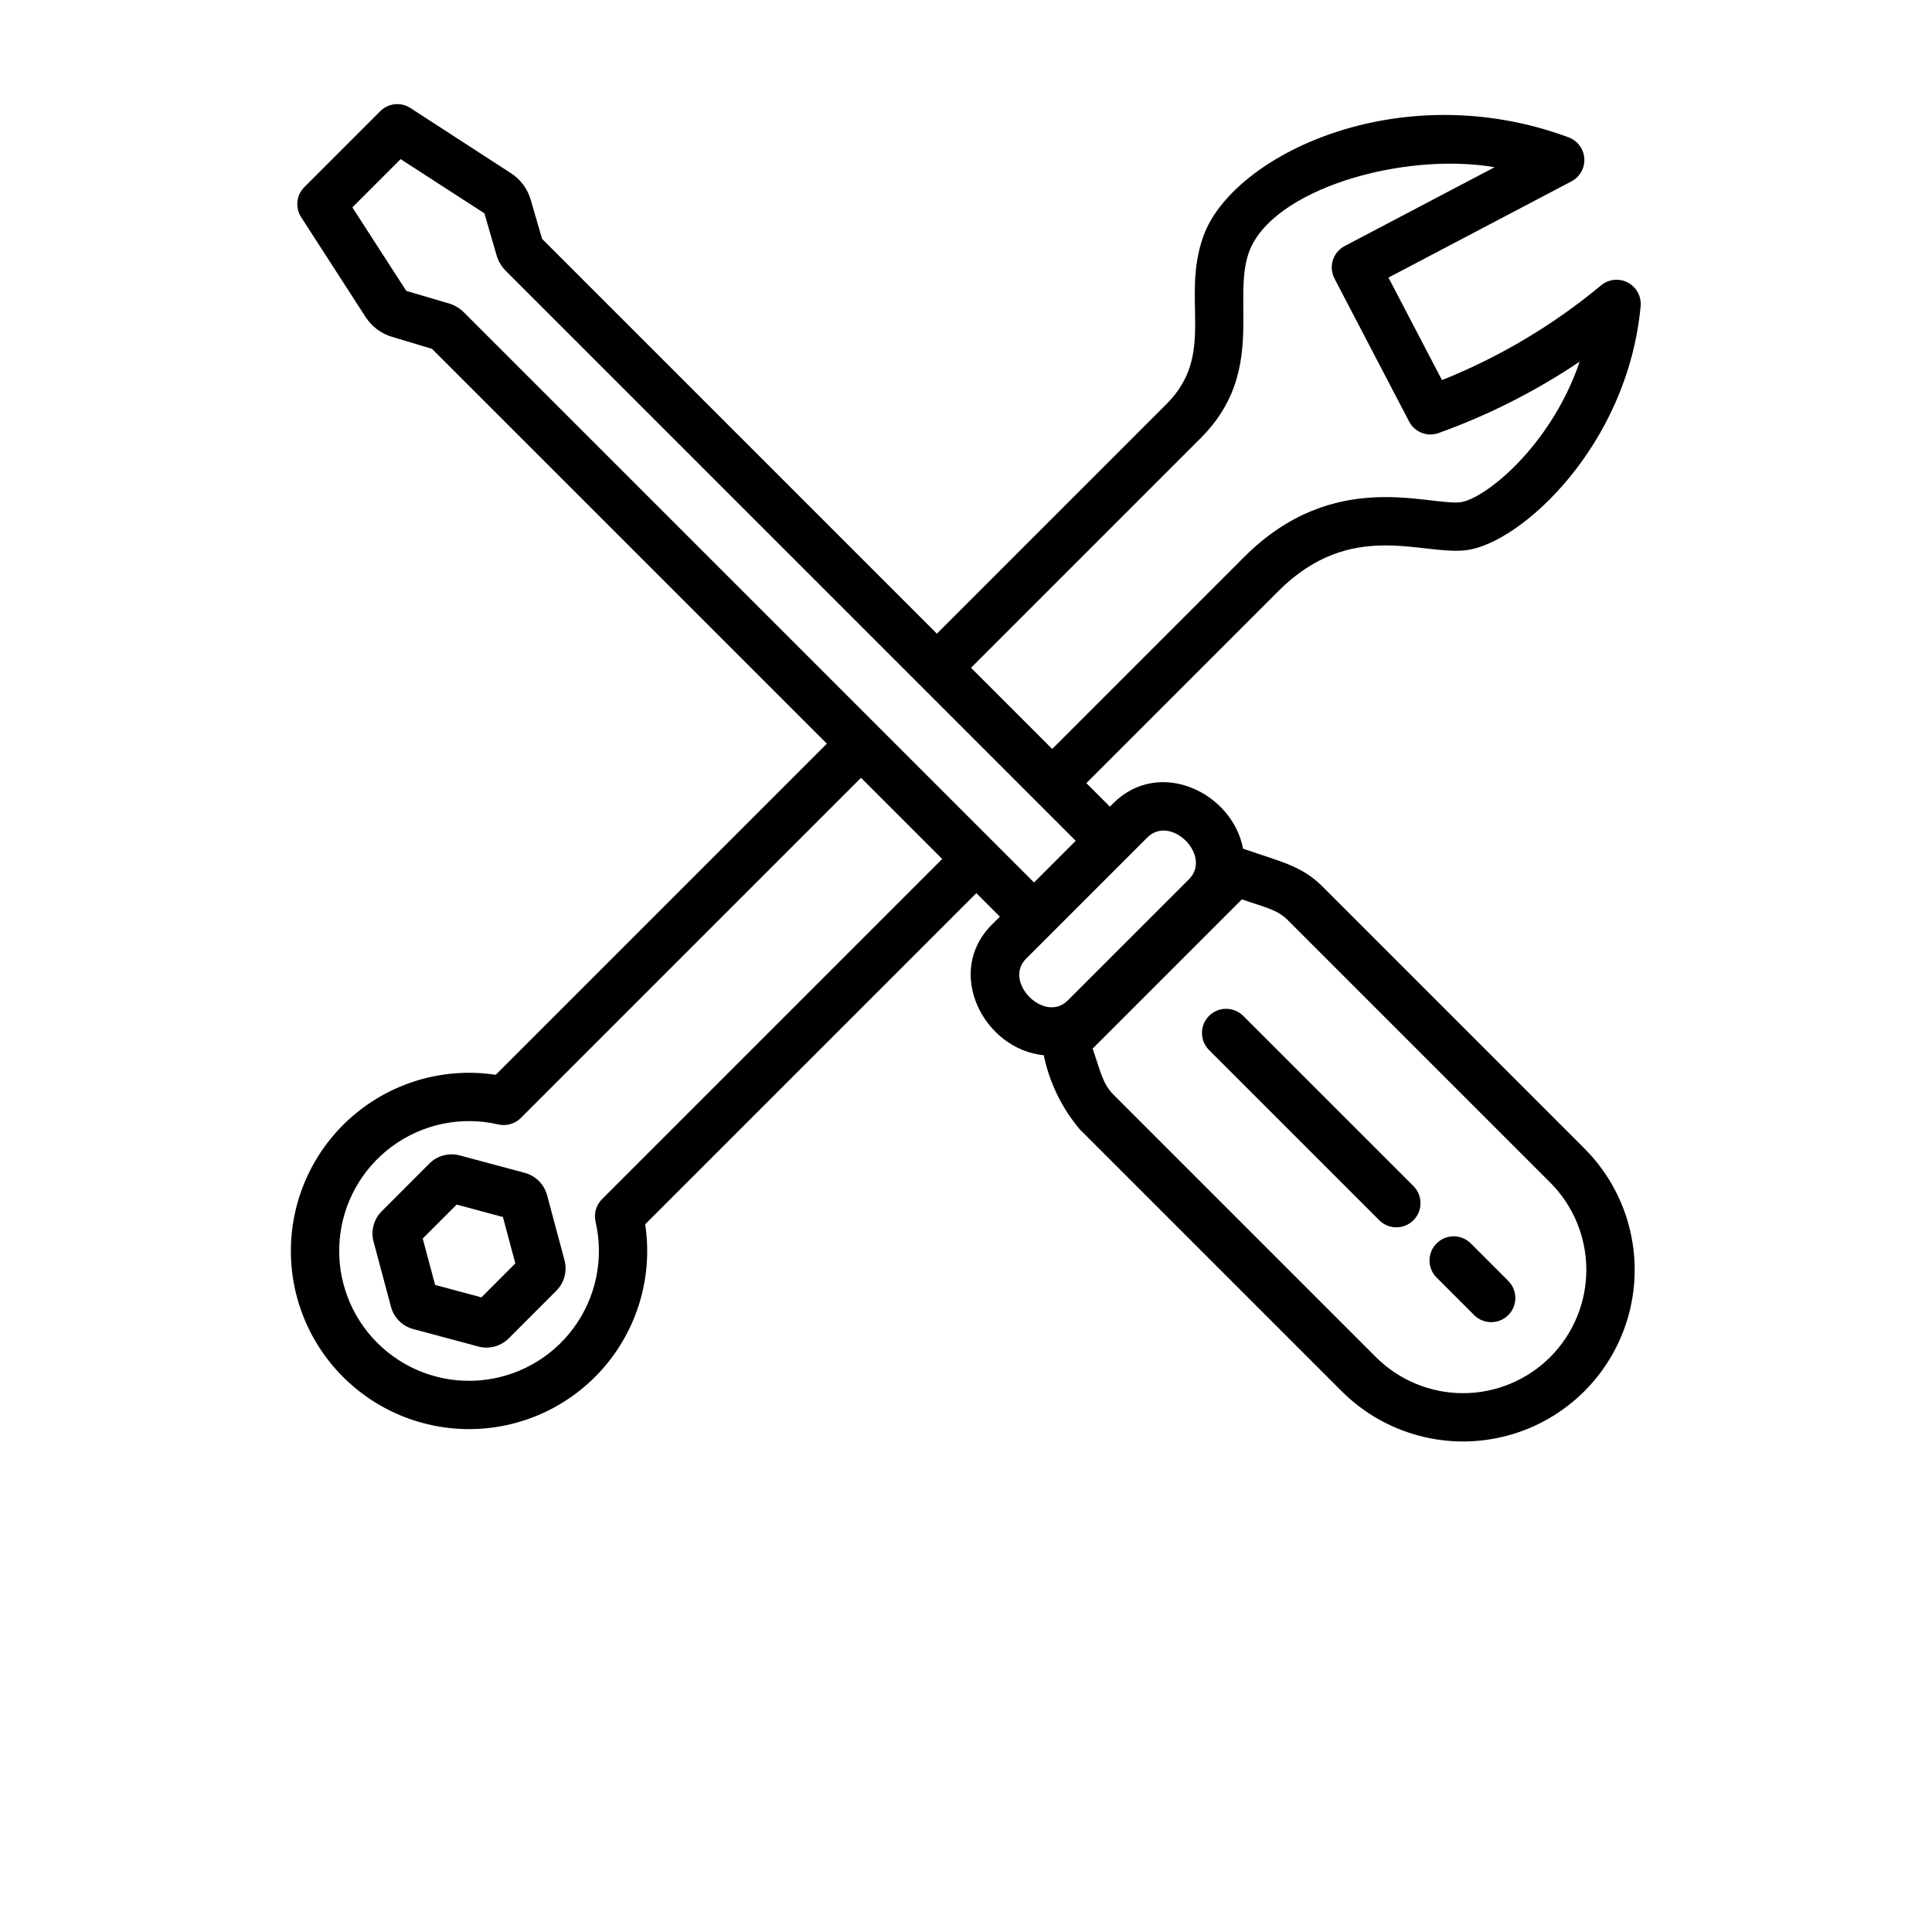 <?xml version="1.0" encoding="UTF-8"?>
<svg width="700pt" height="700pt" version="1.1" viewBox="0 0 700 700" xmlns="http://www.w3.org/2000/svg" xmlns:xlink="http://www.w3.org/1999/xlink">
 <defs>
  <symbol id="n" overflow="visible">
   <path d="m29.312-1.75c-1.512 0.781-3.09 1.371-4.734 1.766-1.637 0.406-3.34 0.609-5.109 0.609-5.312 0-9.527-1.484-12.641-4.453-3.106-2.969-4.656-7-4.656-12.094s1.551-9.125 4.656-12.094c3.113-2.969 7.328-4.453 12.641-4.453 1.77 0 3.473 0.199 5.109 0.594 1.645 0.398 3.223 0.992 4.734 1.781v6.594c-1.531-1.039-3.039-1.801-4.516-2.281-1.48-0.488-3.039-0.734-4.672-0.734-2.938 0-5.246 0.945-6.922 2.828-1.68 1.875-2.516 4.465-2.516 7.766 0 3.293 0.836 5.883 2.516 7.766 1.676 1.875 3.984 2.812 6.922 2.812 1.633 0 3.191-0.238 4.672-0.719 1.477-0.488 2.984-1.254 4.516-2.297z"/>
  </symbol>
  <symbol id="f" overflow="visible">
   <path d="m21.453-17.406c-0.68-0.312-1.352-0.539-2.016-0.688-0.656-0.156-1.32-0.234-1.984-0.234-1.969 0-3.484 0.633-4.547 1.891-1.055 1.262-1.578 3.07-1.578 5.422v11.016h-7.656v-23.922h7.656v3.922c0.977-1.562 2.102-2.703 3.375-3.422 1.281-0.719 2.812-1.078 4.594-1.078 0.25 0 0.523 0.012 0.828 0.031 0.301 0.023 0.734 0.07 1.297 0.141z"/>
  </symbol>
  <symbol id="e" overflow="visible">
   <path d="m27.562-12.031v2.188h-17.891c0.188 1.793 0.832 3.137 1.938 4.031 1.113 0.898 2.672 1.344 4.672 1.344 1.602 0 3.25-0.234 4.938-0.703 1.688-0.477 3.422-1.203 5.203-2.172v5.891c-1.805 0.688-3.609 1.203-5.422 1.547-1.812 0.352-3.621 0.531-5.422 0.531-4.336 0-7.703-1.098-10.109-3.297-2.398-2.207-3.594-5.297-3.594-9.266 0-3.906 1.176-6.973 3.531-9.203 2.363-2.238 5.609-3.359 9.734-3.359 3.758 0 6.769 1.137 9.031 3.406 2.258 2.262 3.391 5.281 3.391 9.062zm-7.859-2.531c0-1.457-0.43-2.629-1.281-3.516-0.844-0.895-1.949-1.344-3.312-1.344-1.492 0-2.699 0.418-3.625 1.25-0.918 0.836-1.492 2.039-1.719 3.609z"/>
  </symbol>
  <symbol id="d" overflow="visible">
   <path d="m14.391-10.766c-1.594 0-2.793 0.273-3.594 0.812-0.805 0.543-1.203 1.34-1.203 2.391 0 0.969 0.32 1.73 0.969 2.281 0.645 0.543 1.547 0.812 2.703 0.812 1.438 0 2.644-0.516 3.625-1.547 0.988-1.031 1.484-2.32 1.484-3.875v-0.875zm11.688-2.891v13.656h-7.703v-3.547c-1.031 1.449-2.188 2.508-3.469 3.172s-2.84 1-4.672 1c-2.481 0-4.496-0.723-6.047-2.172-1.543-1.445-2.312-3.32-2.312-5.625 0-2.812 0.961-4.867 2.891-6.172 1.938-1.312 4.969-1.969 9.094-1.969h4.516v-0.609c0-1.207-0.48-2.094-1.438-2.656-0.949-0.562-2.438-0.844-4.469-0.844-1.637 0-3.156 0.168-4.562 0.5-1.406 0.324-2.719 0.812-3.938 1.469v-5.828c1.645-0.406 3.289-0.707 4.938-0.906 1.656-0.207 3.305-0.312 4.953-0.312 4.32 0 7.438 0.855 9.344 2.562 1.914 1.699 2.875 4.461 2.875 8.281z"/>
  </symbol>
  <symbol id="c" overflow="visible">
   <path d="m12.031-30.719v6.797h7.875v5.469h-7.875v10.141c0 1.117 0.219 1.871 0.656 2.266 0.438 0.387 1.312 0.578 2.625 0.578h3.938v5.469h-6.562c-3.023 0-5.164-0.629-6.422-1.891-1.262-1.258-1.891-3.398-1.891-6.422v-10.141h-3.797v-5.469h3.797v-6.797z"/>
  </symbol>
  <symbol id="b" overflow="visible">
   <path d="m19.953-20.422v-12.812h7.688v33.234h-7.688v-3.453c-1.055 1.406-2.215 2.438-3.484 3.094-1.273 0.656-2.742 0.984-4.406 0.984-2.949 0-5.371-1.172-7.266-3.516-1.887-2.344-2.828-5.359-2.828-9.047s0.941-6.703 2.828-9.047c1.895-2.344 4.316-3.516 7.266-3.516 1.656 0 3.117 0.336 4.391 1 1.281 0.656 2.445 1.684 3.5 3.078zm-5.047 15.484c1.645 0 2.894-0.598 3.75-1.797 0.863-1.195 1.297-2.93 1.297-5.203 0-2.281-0.434-4.019-1.297-5.219-0.855-1.195-2.106-1.797-3.75-1.797-1.625 0-2.871 0.602-3.734 1.797-0.855 1.199-1.281 2.938-1.281 5.219 0 2.273 0.426 4.008 1.281 5.203 0.863 1.199 2.109 1.797 3.734 1.797z"/>
  </symbol>
  <symbol id="h" overflow="visible">
   <path d="m16.406-4.938c1.633 0 2.883-0.598 3.75-1.797 0.863-1.195 1.297-2.93 1.297-5.203 0-2.281-0.434-4.019-1.297-5.219-0.867-1.195-2.117-1.797-3.75-1.797-1.637 0-2.891 0.605-3.766 1.812-0.875 1.199-1.312 2.934-1.312 5.203 0 2.262 0.438 3.996 1.312 5.203 0.875 1.199 2.129 1.797 3.766 1.797zm-5.078-15.484c1.051-1.395 2.219-2.422 3.5-3.078 1.281-0.664 2.754-1 4.422-1 2.945 0 5.367 1.172 7.266 3.516 1.895 2.344 2.844 5.359 2.844 9.047s-0.949 6.703-2.844 9.047c-1.898 2.344-4.32 3.516-7.266 3.516-1.668 0-3.141-0.336-4.422-1s-2.449-1.691-3.5-3.078v3.453h-7.656v-33.234h7.656z"/>
  </symbol>
  <symbol id="a" overflow="visible">
   <path d="m0.531-23.922h7.656l6.422 16.234 5.469-16.234h7.656l-10.062 26.188c-1.012 2.664-2.195 4.523-3.547 5.578-1.344 1.062-3.121 1.594-5.328 1.594h-4.422v-5.016h2.391c1.301 0 2.242-0.211 2.828-0.625 0.594-0.406 1.055-1.148 1.391-2.219l0.203-0.656z"/>
  </symbol>
  <symbol id="g" overflow="visible">
   <path d="m23.375-5.812h-12.859l-2.031 5.812h-8.266l11.812-31.891h9.797l11.812 31.891h-8.266zm-10.812-5.922h8.734l-4.359-12.688z"/>
  </symbol>
  <symbol id="m" overflow="visible">
   <path d="m27.734-14.562v14.562h-7.703v-11.156c0-2.062-0.047-3.484-0.141-4.266-0.086-0.781-0.242-1.359-0.469-1.734-0.305-0.5-0.711-0.883-1.219-1.156-0.512-0.281-1.094-0.422-1.75-0.422-1.594 0-2.852 0.617-3.766 1.844-0.906 1.23-1.359 2.938-1.359 5.125v11.766h-7.656v-23.922h7.656v3.5c1.145-1.395 2.363-2.422 3.656-3.078 1.301-0.664 2.738-1 4.312-1 2.758 0 4.852 0.852 6.281 2.547 1.438 1.688 2.156 4.152 2.156 7.391z"/>
  </symbol>
  <symbol id="l" overflow="visible">
   <path d="m4.016-31.891h8.219v12.156h12.141v-12.156h8.219v31.891h-8.219v-13.516h-12.141v13.516h-8.219z"/>
  </symbol>
  <symbol id="k" overflow="visible">
   <path d="m15.062-19.031c-1.699 0-2.996 0.609-3.891 1.828-0.887 1.219-1.328 2.977-1.328 5.266 0 2.293 0.441 4.047 1.328 5.266 0.895 1.219 2.191 1.828 3.891 1.828 1.664 0 2.938-0.609 3.812-1.828 0.883-1.219 1.328-2.973 1.328-5.266 0-2.289-0.445-4.047-1.328-5.266-0.875-1.219-2.148-1.828-3.812-1.828zm0-5.469c4.113 0 7.328 1.109 9.641 3.328s3.469 5.297 3.469 9.234c0 3.93-1.156 7.008-3.469 9.234-2.312 2.219-5.527 3.328-9.641 3.328-4.137 0-7.371-1.109-9.703-3.328-2.324-2.227-3.484-5.305-3.484-9.234 0-3.938 1.16-7.016 3.484-9.234 2.332-2.219 5.566-3.328 9.703-3.328z"/>
  </symbol>
  <symbol id="j" overflow="visible">
   <path d="m0.656-23.922h7.656l5.953 16.531 5.938-16.531h7.672l-9.422 23.922h-8.391z"/>
  </symbol>
  <symbol id="i" overflow="visible">
   <path d="m27.734-14.562v14.562h-7.703v-11.109c0-2.094-0.047-3.531-0.141-4.312-0.086-0.781-0.242-1.359-0.469-1.734-0.305-0.5-0.711-0.883-1.219-1.156-0.512-0.281-1.094-0.422-1.75-0.422-1.594 0-2.852 0.617-3.766 1.844-0.906 1.23-1.359 2.938-1.359 5.125v11.766h-7.656v-33.234h7.656v12.812c1.145-1.395 2.363-2.422 3.656-3.078 1.301-0.664 2.738-1 4.312-1 2.758 0 4.852 0.852 6.281 2.547 1.438 1.688 2.156 4.152 2.156 7.391z"/>
  </symbol>
 </defs>
 <g>
  <path d="m176.25 488.26c-1 0-2-0.133-2.969-0.395l-23.574-6.324c-3.918-1.051-6.981-4.113-8.035-8.031l-6.328-23.652c-1.055-3.934 0.078-8.125 2.965-10.996l17.258-17.285v-0.004c2.863-2.871 7.043-3.996 10.961-2.953l23.641 6.34c3.914 1.066 6.973 4.125 8.039 8.039l6.328 23.645c1.035 3.918-0.074 8.09-2.922 10.973l-17.328 17.336c-2.137 2.121-5.023 3.309-8.035 3.309zm-18.594-22.703 16.777 4.504 12.285-12.297-4.504-16.816-16.77-4.504-12.285 12.305zm-3.449-0.922 0.043 0.008z"/>
  <path d="m479.1 321.15c-7.492-7.492-14.949-8.879-28.715-13.66-3.809-20.285-30.367-33.113-47.062-16.418l-1.195 1.195-8.523-8.527 69.562-69.562c26.316-26.316 51.914-12.871 67.98-14.824 19.633-2.309 58.57-37.633 63.289-88.441h-0.008c0.32-3.523-1.508-6.894-4.641-8.543-3.129-1.648-6.941-1.25-9.668 1.004-17.309 14.391-36.766 25.98-57.664 34.344l-19.387-37.145 66.309-34.863c3.051-1.609 4.875-4.863 4.652-8.309-0.227-3.445-2.453-6.434-5.688-7.637-61.289-22.73-121.84 6.504-132.34 35.82-8.277 23.105 4.797 42.652-13.371 60.824l-83.184 83.184-143.04-143.04-4.109-14.141c-1.148-3.981-3.695-7.41-7.172-9.664l-36.418-23.609c-3.461-2.254-8.027-1.773-10.945 1.152l-27.48 27.48c-2.918 2.914-3.402 7.469-1.16 10.93l23.359 36.188c2.231 3.438 5.609 5.969 9.531 7.144l14.504 4.359 143.07 143.05-119.98 119.98c-18.039-2.731-36.391 2.297-50.516 13.844-14.125 11.543-22.707 28.527-23.621 46.746-0.914 18.223 5.926 35.98 18.824 48.879 12.902 12.898 30.66 19.738 48.879 18.824 18.223-0.914 35.203-9.492 46.75-23.621 11.543-14.125 16.574-32.477 13.84-50.516l119.98-119.98 8.527 8.523-2.906 2.906c-17.402 17.402-2.676 45.273 18.812 47.297l-0.004 0.004c2.039 9.859 6.5 19.059 12.977 26.77l94.965 94.961v-0.004c15.707 15.711 38.605 21.848 60.066 16.098 21.461-5.75 38.223-22.512 43.977-43.973 5.75-21.457-0.387-44.355-16.094-60.066zm-44.098-162.37c23.793-23.738 11.27-49.934 17.48-67.301 8.176-22.848 55.609-36.586 89.047-30.898l-54.324 28.566c-4.269 2.242-5.922 7.519-3.688 11.793l27.02 51.773c2.016 3.891 6.606 5.68 10.723 4.18 18.027-6.488 35.188-15.176 51.09-25.867-10.57 31.027-34.73 49.945-43.25 50.945-11.82 1.324-45.879-12.609-78.309 19.832l-69.562 69.562-29.406-29.402zm-216.88 275.7c-2.133 2.133-3.016 5.211-2.34 8.152 3.094 13.363 0.203 27.418-7.922 38.473-8.125 11.059-20.672 18.016-34.352 19.055-13.68 1.043-27.133-3.941-36.836-13.645-9.699-9.699-14.684-23.152-13.645-36.836 1.039-13.68 8-26.227 19.055-34.348 11.059-8.125 25.109-11.02 38.477-7.922 2.938 0.664 6.012-0.219 8.152-2.344l123.26-123.25 29.406 29.406zm-49.992-321.25c-1.527-1.535-3.41-2.664-5.481-3.289l-15.457-4.555-19.523-30.25 17.484-17.484 30.348 19.629 4.449 15.305h-0.004c0.621 2.082 1.75 3.981 3.281 5.519l206.53 206.53-15.105 15.105zm203.61 234.16 43.953-43.957c8.531-8.508 23.586 6.625 15.109 15.117l-43.953 43.945c-8.445 8.43-23.465-6.738-15.109-15.105zm189.95 144.28c-8.379 8.387-19.746 13.102-31.602 13.102-11.855 0-23.223-4.715-31.602-13.102l-94.957-94.961c-4.008-4.008-4.617-8.023-7.656-16.773l54.082-54.082c8.75 3.031 12.762 3.637 16.773 7.656l94.965 94.961h-0.004c8.367 8.387 13.066 19.754 13.066 31.602 0 11.848-4.699 23.211-13.066 31.598z"/>
  <path d="m499.85 442.23-61.836-61.832c-3.371-3.426-3.352-8.93 0.047-12.328 3.398-3.398 8.902-3.418 12.328-0.047l61.836 61.832c3.312 3.434 3.266 8.891-0.109 12.266s-8.832 3.422-12.266 0.109z"/>
  <path d="m534.2 476.57-13.738-13.738h-0.004c-3.371-3.426-3.352-8.93 0.047-12.328 3.398-3.398 8.902-3.418 12.328-0.047l13.738 13.738v0.004c3.332 3.43 3.293 8.902-0.09 12.281-3.379 3.383-8.852 3.422-12.281 0.09z"/>
 </g>
</svg>

